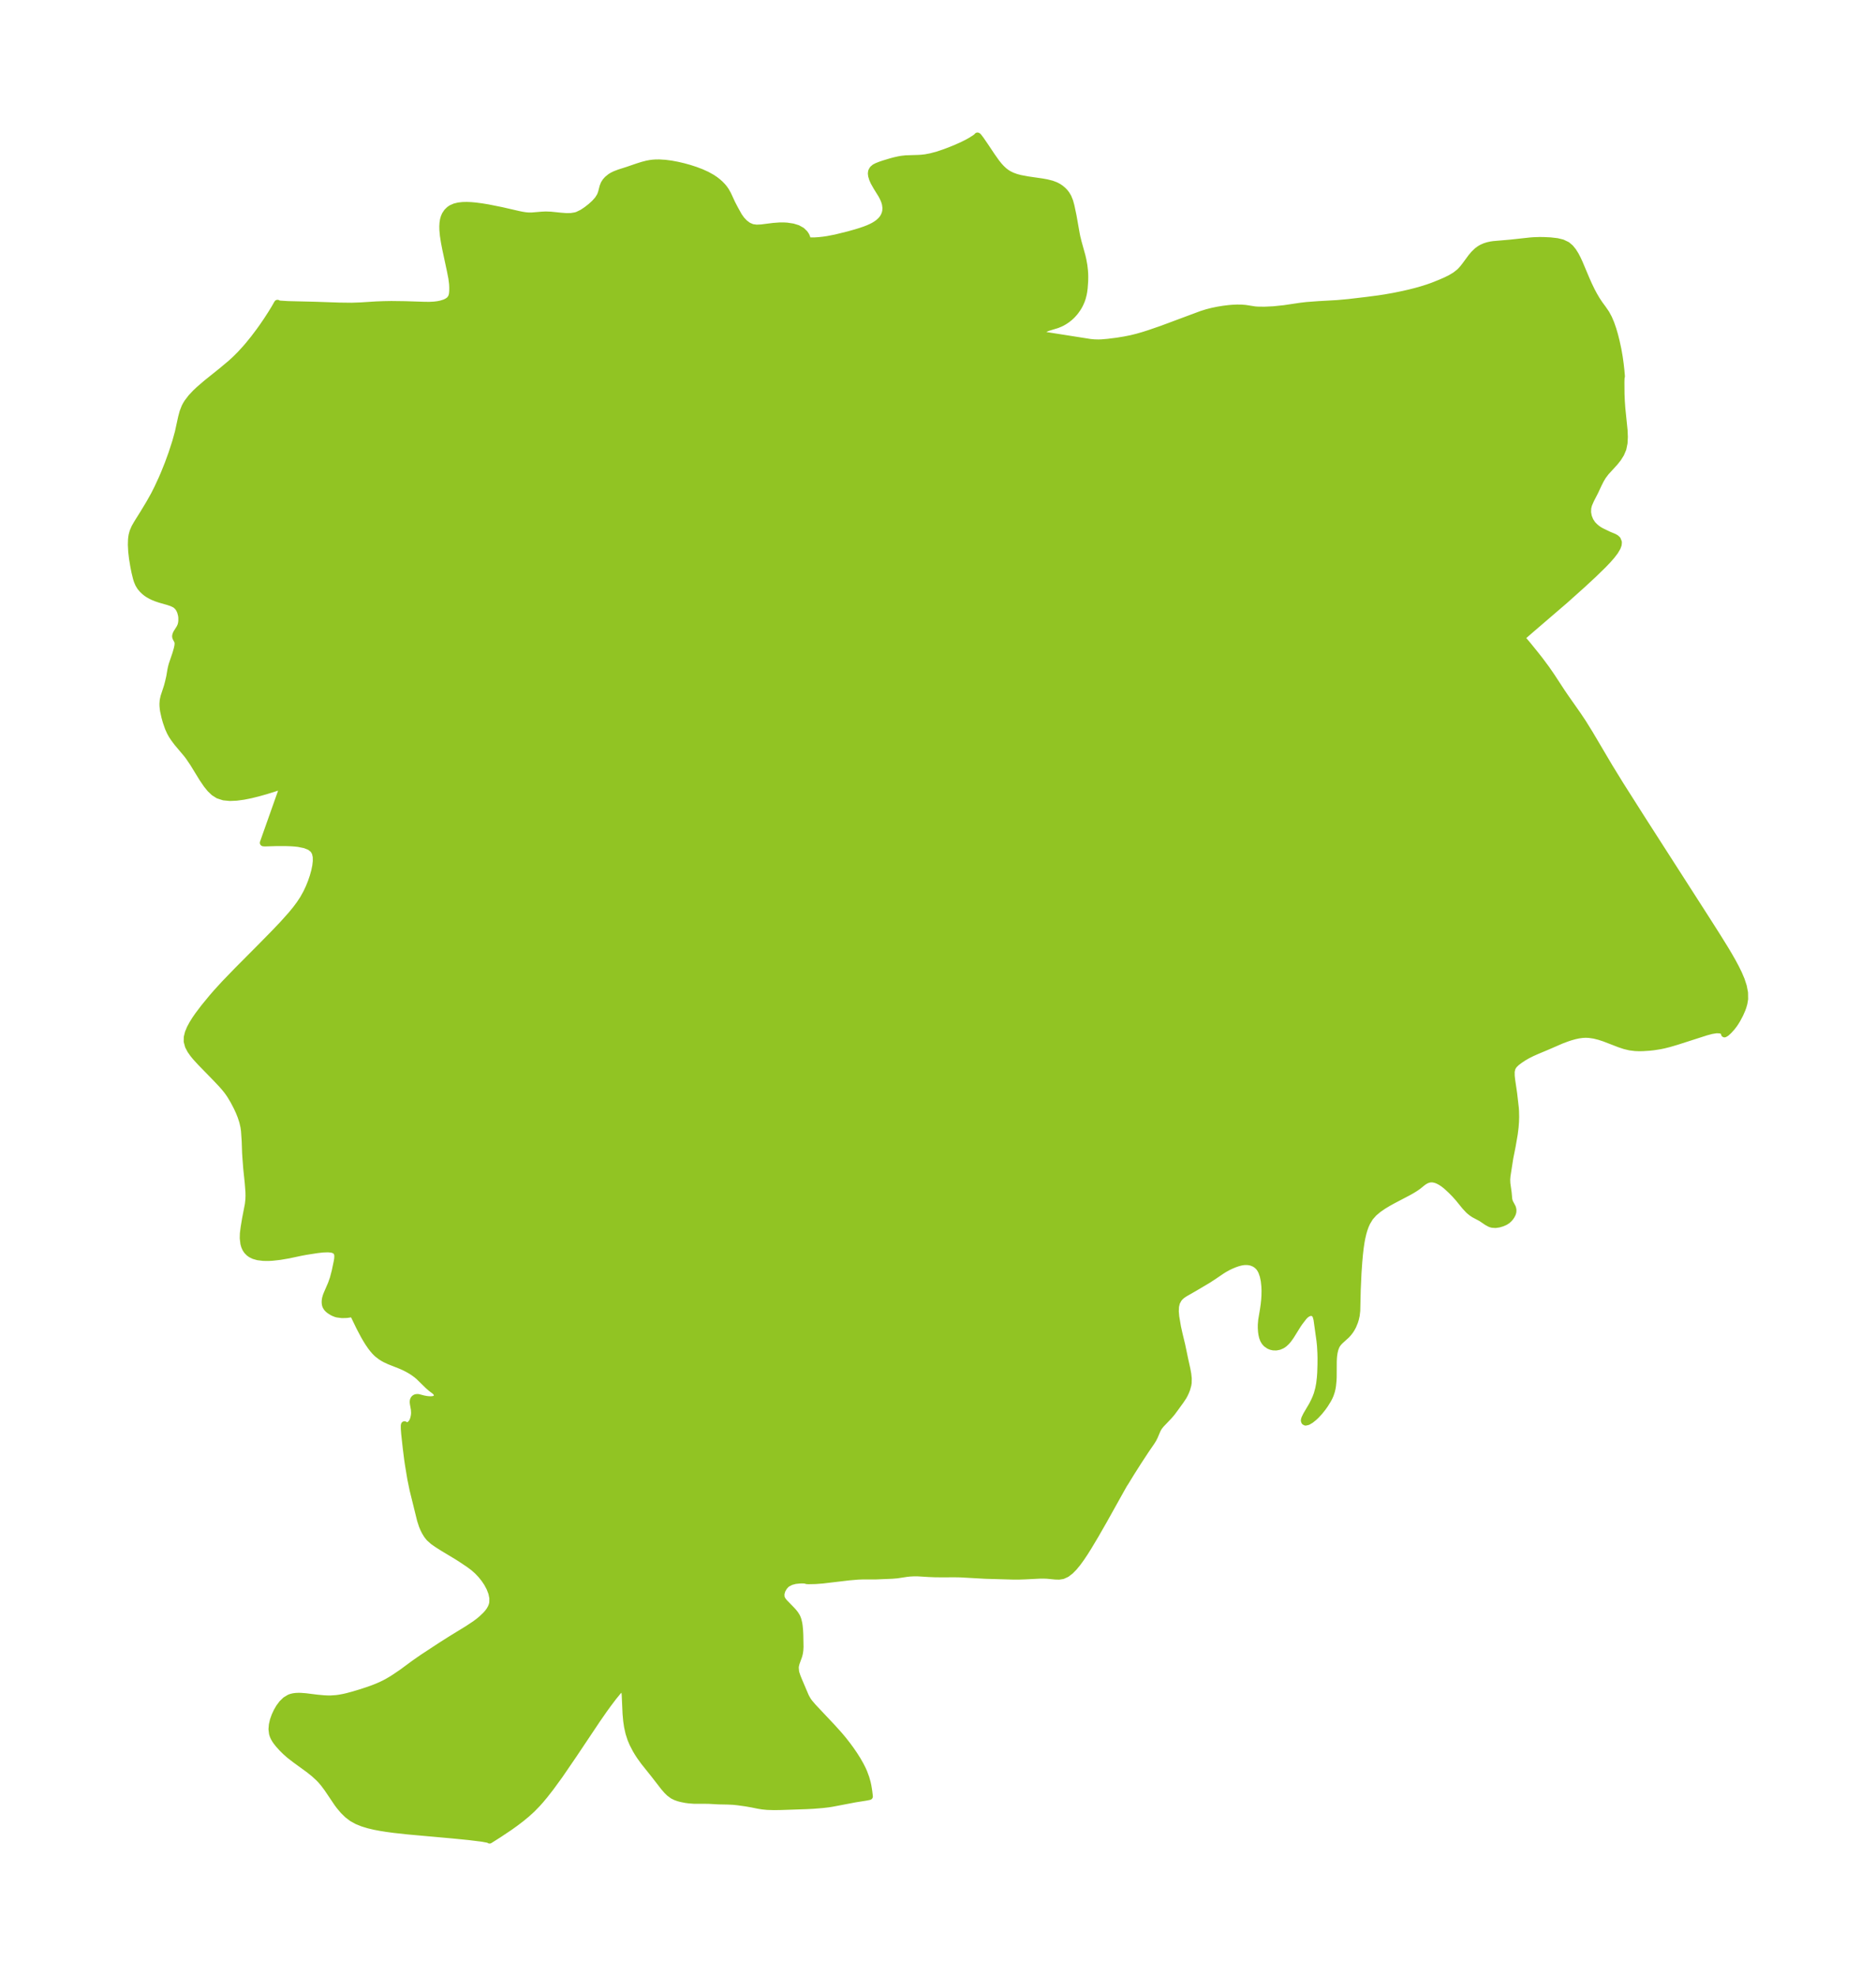 <?xml version="1.0" encoding="UTF-8"?>
<!DOCTYPE svg  PUBLIC '-//W3C//DTD SVG 1.1//EN'  'http://www.w3.org/Graphics/SVG/1.1/DTD/svg11.dtd'>
<svg width="266.36pt" height="280.51pt" version="1.1" viewBox="0 0 266.36 280.51" xmlns="http://www.w3.org/2000/svg" xmlns:xlink="http://www.w3.org/1999/xlink">
 <defs>
  <style type="text/css">*{stroke-linejoin: round; stroke-linecap: butt}</style>
 </defs>
 <g id="figure_1">
  <g id="patch_1">
   <path d="m0 280.51h266.36v-280.51h-266.36v280.51z" fill="none"/>
  </g>
  <g id="axes_1">
   <g id="PatchCollection_1">
    <defs>
     <path id="ma73ae3a9ff" d="m152.93-246.73 0.134 0.568 0.558 2.012 0.127 0.553 0.142 0.794 0.083 0.723 0.028 0.439 0.011 0.434-0.01 0.606-0.07 0.971-0.061 0.479-0.072 0.401-0.139 0.542-0.137 0.396-0.219 0.494-0.152 0.282-0.174 0.285-0.281 0.4-0.17 0.215-0.332 0.366-0.325 0.304-0.381 0.302-0.414 0.275-0.301 0.17-0.264 0.129-0.452 0.181-1.185 0.363-0.299 0.108-0.341 0.166-0.189 0.128-0.094 0.085-0.114 0.158-0.026 0.071-0.008 0.099 0.031 0.099 0.042 0.056 0.089 0.065 0.132 0.052 0.353 0.072 6.338 0.997 0.573 0.054 0.597 0.016 0.461-0.016 0.893-0.077 1.292-0.162 1.094-0.18 0.899-0.178 0.858-0.211 0.874-0.252 0.882-0.28 1.776-0.613 5.642-2.102 0.749-0.234 0.767-0.195 0.776-0.16 0.777-0.127 0.769-0.095 0.52-0.045 0.636-0.029 0.611 0.006 0.578 0.045 1.331 0.209 0.37 0.031 1.024 0.015 1.286-0.061 1.481-0.153 2.39-0.355 0.825-0.096 1.678-0.125 2.669-0.152 1.595-0.145 2.539-0.299 1.72-0.224 0.952-0.145 1.282-0.227 1.29-0.265 0.936-0.215 0.851-0.216 0.816-0.23 0.886-0.279 0.671-0.237 1.132-0.453 0.737-0.321 0.704-0.349 0.655-0.393 0.585-0.457 0.268-0.267 0.255-0.292 0.302-0.385 0.87-1.181 0.359-0.427 0.468-0.455 0.383-0.281 0.293-0.167 0.428-0.187 0.394-0.125 0.477-0.104 0.337-0.049 2.389-0.207 2.818-0.306 0.49-0.037 0.819-0.028 0.575 0.003 0.981 0.047 0.956 0.109 0.737 0.18 0.668 0.318 0.462 0.39 0.398 0.49 0.352 0.568 0.281 0.545 0.266 0.578 0.935 2.22 0.372 0.839 0.396 0.821 0.36 0.676 0.381 0.646 0.401 0.606 0.48 0.652 0.459 0.668 0.368 0.684 0.319 0.753 0.28 0.809 0.249 0.852 0.222 0.882 0.249 1.154 0.181 1.035 0.138 0.986 0.098 0.868 0.08 0.899-0.049 0.22-0.023 0.581 0.016 1.734 0.043 0.998 0.072 1.022 0.315 3.081 0.042 0.948-0.044 0.89-0.169 0.82-0.295 0.696-0.397 0.633-0.458 0.58-1.264 1.382-0.448 0.594-0.312 0.525-0.276 0.55-0.523 1.114-0.586 1.14-0.26 0.588-0.077 0.226-0.093 0.395-0.019 0.613 0.115 0.603 0.227 0.566 0.326 0.499 0.342 0.355 0.291 0.247 0.311 0.221 0.347 0.198 1.068 0.514 0.696 0.286 0.283 0.158 0.217 0.199 0.152 0.38-0.028 0.342-0.137 0.379-0.337 0.573-0.468 0.612-0.566 0.643-0.637 0.666-1.421 1.383-1.548 1.433-2.479 2.218-4.875 4.188-1.105 0.964-0.165 0.16 0.91 1.072 1.031 1.273 0.647 0.822 0.95 1.275 0.731 1.065 1.451 2.215 0.514 0.756 1.746 2.489 0.737 1.103 0.958 1.544 2.818 4.767 1.542 2.506 3.168 4.99 9.063 14.123 1.607 2.527 1.054 1.704 0.513 0.86 0.496 0.866 0.47 0.873 0.431 0.88 0.374 0.887 0.291 0.893 0.174 0.896 0.014 0.895-0.104 0.619-0.141 0.493-0.126 0.351-0.302 0.691-0.39 0.738-0.293 0.476-0.178 0.259-0.306 0.398-0.42 0.463-0.369 0.335-0.225 0.129-0.036-0.234-0.203-0.197-0.334-0.131-0.577-0.026-0.7 0.113-0.78 0.21-4.143 1.331-1.083 0.319-0.759 0.191-0.551 0.114-0.883 0.138-0.549 0.062-1.008 0.068-0.534 0.007-0.527-0.021-0.76-0.093-0.738-0.177-0.725-0.24-2.155-0.831-0.726-0.237-0.73-0.183-0.734-0.107-0.474-0.018-0.474 0.023-0.538 0.073-0.535 0.114-0.644 0.181-0.448 0.148-0.803 0.301-2.075 0.901-1.438 0.602-0.695 0.31-0.657 0.33-0.574 0.337-0.52 0.348-0.447 0.34-0.364 0.356-0.25 0.396-0.123 0.541 0.008 0.617 0.063 0.58 0.28 1.904 0.237 2.051 0.032 0.465 0.017 0.824-0.023 0.718-0.056 0.735-0.117 0.947-0.297 1.721-0.342 1.716-0.392 2.508-0.045 0.53 0.024 0.581 0.185 1.313 0.088 0.955 0.099 0.361 0.423 0.8 0.066 0.289-0.008 0.275-0.035 0.157-0.052 0.149-0.143 0.276-0.158 0.225-0.152 0.181-0.274 0.25-0.29 0.184-0.409 0.181-0.473 0.14-0.479 0.069-0.46-0.031-0.202-0.057-0.161-0.065-0.374-0.207-0.829-0.56-1.012-0.537-0.313-0.21-0.312-0.251-0.157-0.143-0.474-0.509-0.949-1.165-0.508-0.568-0.531-0.54-0.537-0.499-0.241-0.207-0.365-0.281-0.372-0.241-0.373-0.193-0.3-0.115-0.366-0.085-0.353-0.014-0.326 0.058-0.306 0.112-0.288 0.157-0.287 0.207-0.609 0.493-0.399 0.278-0.449 0.277-0.488 0.277-2.255 1.184-0.68 0.377-0.663 0.4-0.703 0.485-0.638 0.539-0.545 0.613-0.447 0.736-0.224 0.506-0.188 0.532-0.148 0.519-0.157 0.683-0.098 0.519-0.125 0.84-0.108 0.951-0.094 1.05-0.109 1.565-0.11 2.416-0.068 2.943-0.077 0.668-0.125 0.545-0.111 0.358-0.251 0.607-0.219 0.4-0.168 0.258-0.241 0.316-0.276 0.304-0.893 0.81-0.26 0.273-0.211 0.291-0.121 0.23-0.144 0.384-0.114 0.465-0.064 0.413-0.037 0.385-0.023 0.501-0.011 2.237-0.023 0.466-0.073 0.74-0.062 0.372-0.092 0.393-0.171 0.513-0.144 0.331-0.169 0.329-0.44 0.714-0.313 0.442-0.462 0.582-0.487 0.526-0.306 0.287-0.446 0.357-0.417 0.247-0.31 0.07-0.126-0.069-0.046-0.149 0.017-0.129 0.064-0.193 0.231-0.469 0.85-1.443 0.262-0.532 0.215-0.481 0.189-0.502 0.213-0.785 0.131-0.69 0.104-0.894 0.046-0.667 0.037-1.143 0.005-0.957-0.018-0.728-0.057-1.008-0.072-0.701-0.424-3.043-0.136-0.488-0.087-0.158-0.089-0.113-0.132-0.113-0.158-0.079-0.195-0.038-0.24 0.022-0.277 0.102-0.315 0.214-0.268 0.275-0.604 0.784-0.245 0.36-0.978 1.573-0.365 0.512-0.273 0.316-0.292 0.272-0.204 0.149-0.139 0.084-0.381 0.163-0.41 0.08-0.408-0.008-0.309-0.067-0.291-0.118-0.39-0.271-0.223-0.251-0.18-0.303-0.141-0.376-0.09-0.394-0.053-0.374-0.036-0.53 9.27e-4 -0.438 0.058-0.693 0.253-1.501 0.101-0.716 0.069-0.673 0.034-0.53 0.014-0.715-0.021-0.615-0.084-0.801-0.145-0.7-0.209-0.609-0.193-0.371-0.155-0.222-0.182-0.203-0.267-0.223-0.29-0.173-0.372-0.148-0.351-0.077-0.288-0.028-0.371 0.004-0.308 0.037-0.321 0.066-0.384 0.109-0.397 0.141-0.468 0.194-0.405 0.19-0.571 0.313-0.381 0.238-1.192 0.81-0.795 0.516-1.855 1.098-1.33 0.761-0.307 0.197-0.232 0.174-0.2 0.181-0.222 0.26-0.282 0.518-0.138 0.568-0.031 0.716 0.066 0.749 0.252 1.479 0.203 0.914 0.399 1.666 0.451 2.155 0.266 1.194 0.133 0.716 0.07 0.642-0.012 0.62-0.048 0.304-0.158 0.567-0.147 0.379-0.176 0.378-0.176 0.322-0.385 0.578-0.798 1.101-0.394 0.532-0.225 0.275-0.303 0.342-1.07 1.121-0.262 0.329-0.133 0.211-0.136 0.264-0.373 0.881-0.212 0.422-0.271 0.428-0.79 1.149-1.029 1.569-1.016 1.599-0.876 1.429-0.132 0.194-0.312 0.549-2.553 4.575-1.22 2.129-1.011 1.691-0.501 0.794-0.5 0.748-0.502 0.691-0.507 0.619-0.517 0.526-0.532 0.407-0.555 0.255-0.509 0.08-0.536-0.014-1.167-0.113-0.508-0.018-0.53 0.005-2.105 0.105-0.849 0.028-0.922-0.002-3.81-0.109-3.596-0.201-0.949-0.016-1.315 0.012-1.317-0.011-0.889-0.037-1.506-0.093-0.594-0.005-0.585 0.029-0.447 0.048-1.384 0.21-0.67 0.056-2.391 0.099-1.853 7.4e-5 -0.63 0.024-1.275 0.109-3.737 0.442-1.022 0.078-0.99 0.021-0.256-0.018-0.012-0.017-0.224-0.055-0.326-0.019-0.401 0.008-0.666 0.068-0.615 0.165-0.538 0.283-0.168 0.137-0.29 0.326-0.272 0.474-0.143 0.497 0.015 0.481 0.054 0.17 0.113 0.223 0.118 0.172 0.19 0.228 1.078 1.113 0.205 0.227 0.232 0.293 0.213 0.343 0.097 0.207 0.107 0.302 0.111 0.479 0.051 0.349 0.058 0.584 0.034 0.665 0.031 1.722-0.03 0.498-0.055 0.371-0.084 0.348-0.388 1.081-0.095 0.391-0.027 0.253 0.052 0.58 0.055 0.222 0.165 0.497 0.209 0.515 0.934 2.193 0.109 0.226 0.251 0.436 0.215 0.301 0.549 0.641 2.686 2.851 1.026 1.139 0.559 0.669 0.577 0.738 0.466 0.634 0.491 0.713 0.472 0.744 0.428 0.753 0.278 0.545 0.214 0.478 0.286 0.777 0.188 0.661 0.104 0.477 0.122 0.755 0.088 0.741-0.525 0.105-1.511 0.241-3.288 0.627-0.536 0.081-0.801 0.094-1.302 0.105-0.992 0.051-3.588 0.121-0.97 0.015-0.989-0.03-0.679-0.067-0.585-0.095-0.835-0.171-0.93-0.163-1.119-0.156-0.673-0.07-0.743-0.035-1.358-0.027-1.428-0.08-2.049-0.007-0.72-0.055-0.479-0.064-0.608-0.122-0.362-0.098-0.413-0.144-0.411-0.201-0.485-0.36-0.337-0.33-0.44-0.506-1.396-1.799-1.425-1.783-0.546-0.755-0.305-0.464-0.287-0.476-0.448-0.858-0.288-0.68-0.275-0.847-0.199-0.89-0.124-0.846-0.09-0.993-0.125-2.735-0.055-0.49-0.13-0.343-0.177-0.101-0.151 0.025-0.162 0.097-0.134 0.115-0.25 0.262-0.644 0.787-0.713 0.944-0.596 0.82-1.002 1.443-3.353 5.012-1.968 2.878-1.269 1.74-0.842 1.078-0.57 0.684-0.488 0.55-0.749 0.768-0.75 0.682-0.788 0.649-0.812 0.618-0.818 0.586-1.546 1.034-1.288 0.815-0.022-0.035-0.192-0.069-0.845-0.157-1.894-0.233-2.175-0.216-6.53-0.588-1.919-0.212-0.934-0.124-0.915-0.143-0.892-0.168-0.864-0.204-0.828-0.252-0.783-0.316-0.724-0.4-0.644-0.491-0.585-0.573-0.536-0.634-0.292-0.39-1.428-2.117-0.535-0.716-0.356-0.419-0.307-0.325-0.686-0.632-0.732-0.589-1.932-1.406-0.812-0.626-0.576-0.505-0.529-0.523-0.476-0.531-0.317-0.402-0.18-0.266-0.161-0.283-0.13-0.292-0.086-0.272-0.076-0.614 0.051-0.635 0.149-0.642 0.226-0.636 0.287-0.617 0.317-0.548 0.42-0.567 0.484-0.471 0.559-0.337 0.252-0.09 0.302-0.071 0.337-0.044 0.388-0.017 0.336 0.007 0.663 0.051 1.653 0.205 1.005 0.091 0.492 0.021 0.454-9.5e-4 0.762-0.054 0.43-0.059 0.633-0.117 0.504-0.116 0.851-0.229 1.102-0.331 1.06-0.35 0.586-0.21 0.557-0.217 0.584-0.252 0.516-0.248 0.437-0.232 0.562-0.328 0.452-0.285 1.052-0.713 1.793-1.322 1.167-0.809 2.59-1.7 1.407-0.892 2.396-1.469 1.042-0.692 0.515-0.385 0.393-0.325 0.58-0.549 0.298-0.335 0.246-0.33 0.222-0.381 0.151-0.371 0.083-0.352 0.012-0.688-0.146-0.706-0.271-0.709-0.373-0.698-0.404-0.599-0.461-0.573-0.511-0.539-0.556-0.495-0.629-0.469-1.152-0.773-0.579-0.365-2.083-1.256-0.647-0.411-0.645-0.447-0.559-0.501-0.317-0.402-0.273-0.447-0.215-0.427-0.19-0.454-0.257-0.793-1.063-4.308-0.318-1.55-0.341-2.055-0.1-0.685-0.21-1.677-0.218-1.984-0.05-0.676-0.005-0.452 0.028-0.138 0.153 0.121 0.215 0.026 0.176-0.037 0.164-0.077 0.154-0.115 0.14-0.152 0.107-0.159 0.11-0.22 0.081-0.223 0.079-0.328 0.039-0.271 0.016-0.248-0.026-0.491-0.143-0.803-0.024-0.216 0.008-0.197 0.045-0.161 0.086-0.137 0.098-0.087 0.136-0.067 0.226-0.027 0.159 0.021 0.686 0.18 0.426 0.08 0.304 0.033 0.283 0.011 0.24-0.011 0.265-0.049 0.197-0.083 0.105-0.078 0.096-0.12 0.052-0.13 0.016-0.135-0.016-0.151-0.052-0.156-0.1-0.162-0.18-0.177-0.522-0.394-0.414-0.359-1.336-1.305-0.331-0.279-0.474-0.344-0.395-0.249-0.406-0.23-0.515-0.258-0.449-0.199-1.624-0.642-0.585-0.273-0.311-0.173-0.301-0.191-0.47-0.359-0.132-0.119-0.244-0.247-0.286-0.331-0.279-0.362-0.38-0.555-0.315-0.511-0.298-0.518-0.621-1.177-0.959-1.984-0.302 0.111-0.573 0.085-0.682 0.018-0.672-0.089-0.174-0.049-0.349-0.139-0.178-0.092-0.348-0.219-0.188-0.147-0.198-0.203-0.161-0.257-0.061-0.172-0.035-0.175-0.016-0.228 0.012-0.252 0.05-0.294 0.094-0.321 0.115-0.299 0.612-1.413 0.276-0.785 0.266-1.01 0.308-1.478 0.052-0.354 0.014-0.395-0.04-0.255-0.047-0.132-0.103-0.171-0.137-0.136-0.116-0.077-0.24-0.1-0.219-0.053-0.488-0.046-0.731 0.025-0.802 0.09-1.59 0.247-0.757 0.141-1.726 0.367-1.24 0.211-1.042 0.117-0.536 0.03-0.764-0.007-0.779-0.097-0.566-0.163-0.401-0.196-0.269-0.193-0.288-0.295-0.195-0.295-0.154-0.344-0.107-0.374-0.091-0.761 0.017-0.672 0.106-0.85 0.206-1.242 0.399-2.062 0.073-0.679 0.017-0.499-0.009-0.559-0.099-1.289-0.216-2.06-0.119-1.561-0.041-0.631-0.056-1.658-0.099-1.47-0.081-0.592-0.173-0.747-0.244-0.744-0.261-0.648-0.296-0.643-0.484-0.927-0.471-0.784-0.245-0.361-0.215-0.291-0.384-0.474-0.367-0.417-0.753-0.798-2.272-2.334-0.685-0.751-0.335-0.409-0.393-0.56-0.297-0.567-0.18-0.656 0.012-0.608 0.153-0.622 0.262-0.633 0.344-0.641 0.406-0.647 0.387-0.559 0.848-1.121 1.149-1.399 0.601-0.693 1.131-1.24 1.837-1.903 3.244-3.262 1.967-2.002 1.256-1.319 1.208-1.351 0.601-0.733 0.565-0.754 0.515-0.779 0.469-0.846 0.36-0.768 0.312-0.778 0.265-0.779 0.213-0.769 0.147-0.713 0.078-0.68-0.011-0.632-0.127-0.564-0.275-0.472-0.508-0.393-0.69-0.272-0.93-0.188-0.5-0.055-0.521-0.037-0.753-0.027-1.469 0.003-1.508 0.044-0.23-0.016 2.893-8.171-0.197 0.04-1.393 0.456-0.987 0.304-1.056 0.297-1.044 0.257-1.031 0.206-0.994 0.135-0.939 0.04-0.864-0.083-0.77-0.243-0.612-0.388-0.539-0.515-0.489-0.604-0.603-0.884-1.311-2.137-0.629-0.93-0.311-0.406-1.332-1.581-0.43-0.571-0.333-0.501-0.241-0.433-0.275-0.612-0.308-0.891-0.187-0.673-0.182-0.832-0.047-0.307-0.036-0.382-0.008-0.319 0.035-0.485 0.114-0.522 0.465-1.417 0.166-0.619 0.185-0.805 0.158-0.937 0.084-0.4 0.102-0.379 0.518-1.528 0.2-0.689 0.097-0.454 0.027-0.387-0.016-0.127-0.059-0.199-0.238-0.451-0.034-0.119-0.004-0.137 0.077-0.254 0.088-0.175 0.418-0.659 0.156-0.325 0.089-0.312 0.051-0.36 7.1e-5 -0.512-0.038-0.311-0.132-0.512-0.175-0.385-0.193-0.283-0.241-0.243-0.113-0.085-0.091-0.059-0.411-0.2-0.547-0.184-1.149-0.328-0.563-0.19-0.425-0.174-0.293-0.141-0.427-0.246-0.25-0.174-0.226-0.183-0.29-0.275-0.312-0.365-0.251-0.413-0.196-0.46-0.125-0.403-0.211-0.871-0.161-0.81-0.183-1.106-0.11-0.954-0.05-0.966 0.021-0.742 0.034-0.326 0.054-0.32 0.128-0.473 0.254-0.591 0.327-0.576 0.872-1.395 0.855-1.411 0.683-1.214 0.507-1.002 0.636-1.377 0.301-0.699 0.535-1.332 0.549-1.502 0.539-1.664 0.377-1.363 0.46-2.11 0.202-0.752 0.277-0.713 0.162-0.309 0.202-0.328 0.533-0.7 0.622-0.664 0.499-0.472 1.074-0.924 2.096-1.68 1.321-1.103 0.646-0.59 0.743-0.744 0.72-0.788 0.409-0.476 0.771-0.952 0.792-1.05 0.416-0.581 0.634-0.928 0.608-0.94 0.491-0.797 0.396-0.698 0.022 0.038 0.065 0.026 0.261 0.049 1.118 0.07 3.899 0.094 3.406 0.116 1.758 0.021 1.256-0.044 2.236-0.141 1.123-0.041 1.022-0.018 1.956 0.025 2.735 0.088 0.748 0.005 0.646-0.034 0.534-0.066 0.455-0.095 0.496-0.157 0.322-0.148 0.259-0.168 0.146-0.129 0.169-0.211 0.12-0.245 0.069-0.244 0.038-0.248 0.02-0.273 0.008-0.489-0.024-0.536-0.106-0.829-0.213-1.082-0.664-3.099-0.179-0.934-0.144-0.923-0.074-0.794-0.01-0.505 0.027-0.482 0.069-0.443 0.11-0.384 0.145-0.332 0.278-0.413 0.335-0.324 0.271-0.181 0.476-0.208 0.533-0.129 0.577-0.065 0.591-0.013 0.615 0.027 0.633 0.058 0.89 0.117 0.902 0.15 1.871 0.375 2.477 0.568 0.467 0.094 0.455 0.071 0.464 0.04 0.444-6.16e-4 1.438-0.12 0.535-0.024 0.711 0.025 1.452 0.148 0.721 0.055 0.702-0.006 0.671-0.108 0.286-0.091 0.675-0.329 0.6-0.401 0.599-0.466 0.548-0.497 0.463-0.521 0.339-0.542 0.159-0.428 0.221-0.856 0.163-0.412 0.223-0.346 0.263-0.29 0.42-0.338 0.279-0.17 0.374-0.182 0.568-0.217 1.236-0.396 1.406-0.482 0.675-0.212 0.608-0.158 0.444-0.086 0.424-0.055 0.389-0.026 0.493-0.005 0.856 0.052 0.866 0.114 0.87 0.163 0.868 0.203 0.86 0.239 0.844 0.274 0.82 0.312 0.784 0.355 0.735 0.408 0.44 0.297 0.38 0.296 0.307 0.273 0.336 0.345 0.215 0.257 0.252 0.356 0.299 0.525 0.592 1.283 0.396 0.757 0.563 1.015 0.386 0.544 0.454 0.48 0.516 0.384 0.576 0.247 0.617 0.082 0.671-0.031 1.74-0.219 0.853-0.061 0.661-9.62e-4 0.399 0.024 0.821 0.124 0.685 0.214 0.571 0.317 0.408 0.394 0.199 0.301 0.122 0.29 0.037 0.234-0.053 0.18 0.115 0.028 0.346 0.02 0.715-0.007 0.578-0.038 0.621-0.068 0.599-0.088 1.14-0.22 1.796-0.443 1.069-0.299 0.683-0.21 0.654-0.225 0.457-0.18 0.434-0.195 0.345-0.179 0.353-0.215 0.321-0.236 0.356-0.333 0.215-0.263 0.177-0.281 0.165-0.381 0.088-0.355 0.032-0.48-0.07-0.537-0.091-0.325-0.122-0.322-0.156-0.338-0.177-0.333-0.677-1.092-0.405-0.714-0.198-0.447-0.134-0.44-0.041-0.337 0.039-0.3 0.17-0.305 0.28-0.239 0.333-0.171 0.473-0.186 0.444-0.151 1.059-0.32 0.469-0.126 0.64-0.145 0.405-0.07 0.594-0.064 1.793-0.057 0.429-0.028 0.558-0.063 0.771-0.148 0.991-0.266 0.919-0.31 0.798-0.3 0.827-0.335 0.875-0.389 0.756-0.376 0.516-0.288 0.614-0.39 0.244-0.189 0.07-0.097 0.046 0.024 0.069 0.074 0.31 0.401 0.681 0.989 0.908 1.363 0.65 0.917 0.391 0.483 0.327 0.355 0.379 0.353 0.326 0.251 0.328 0.208 0.483 0.239 0.575 0.21 0.598 0.16 1.078 0.201 2.021 0.292 0.65 0.117 0.726 0.183 0.546 0.207 0.392 0.207 0.33 0.224 0.326 0.278 0.243 0.256 0.211 0.271 0.252 0.419 0.246 0.61 0.179 0.658 0.296 1.406 0.452 2.553 0.117 0.573" stroke="#91c423"/>
    </defs>
    <g clip-path="url(#p61ca7bdac0)">
     <use y="280.512" fill="#91c423" stroke="#91c423" xlink:href="#ma73ae3a9ff"/>
    </g>
   </g>
  </g>
 </g>
 <defs>
  <clipPath id="p61ca7bdac0">
   <rect x="7.2" y="7.2" width="251.96" height="266.11"/>
  </clipPath>
 </defs>
</svg>

